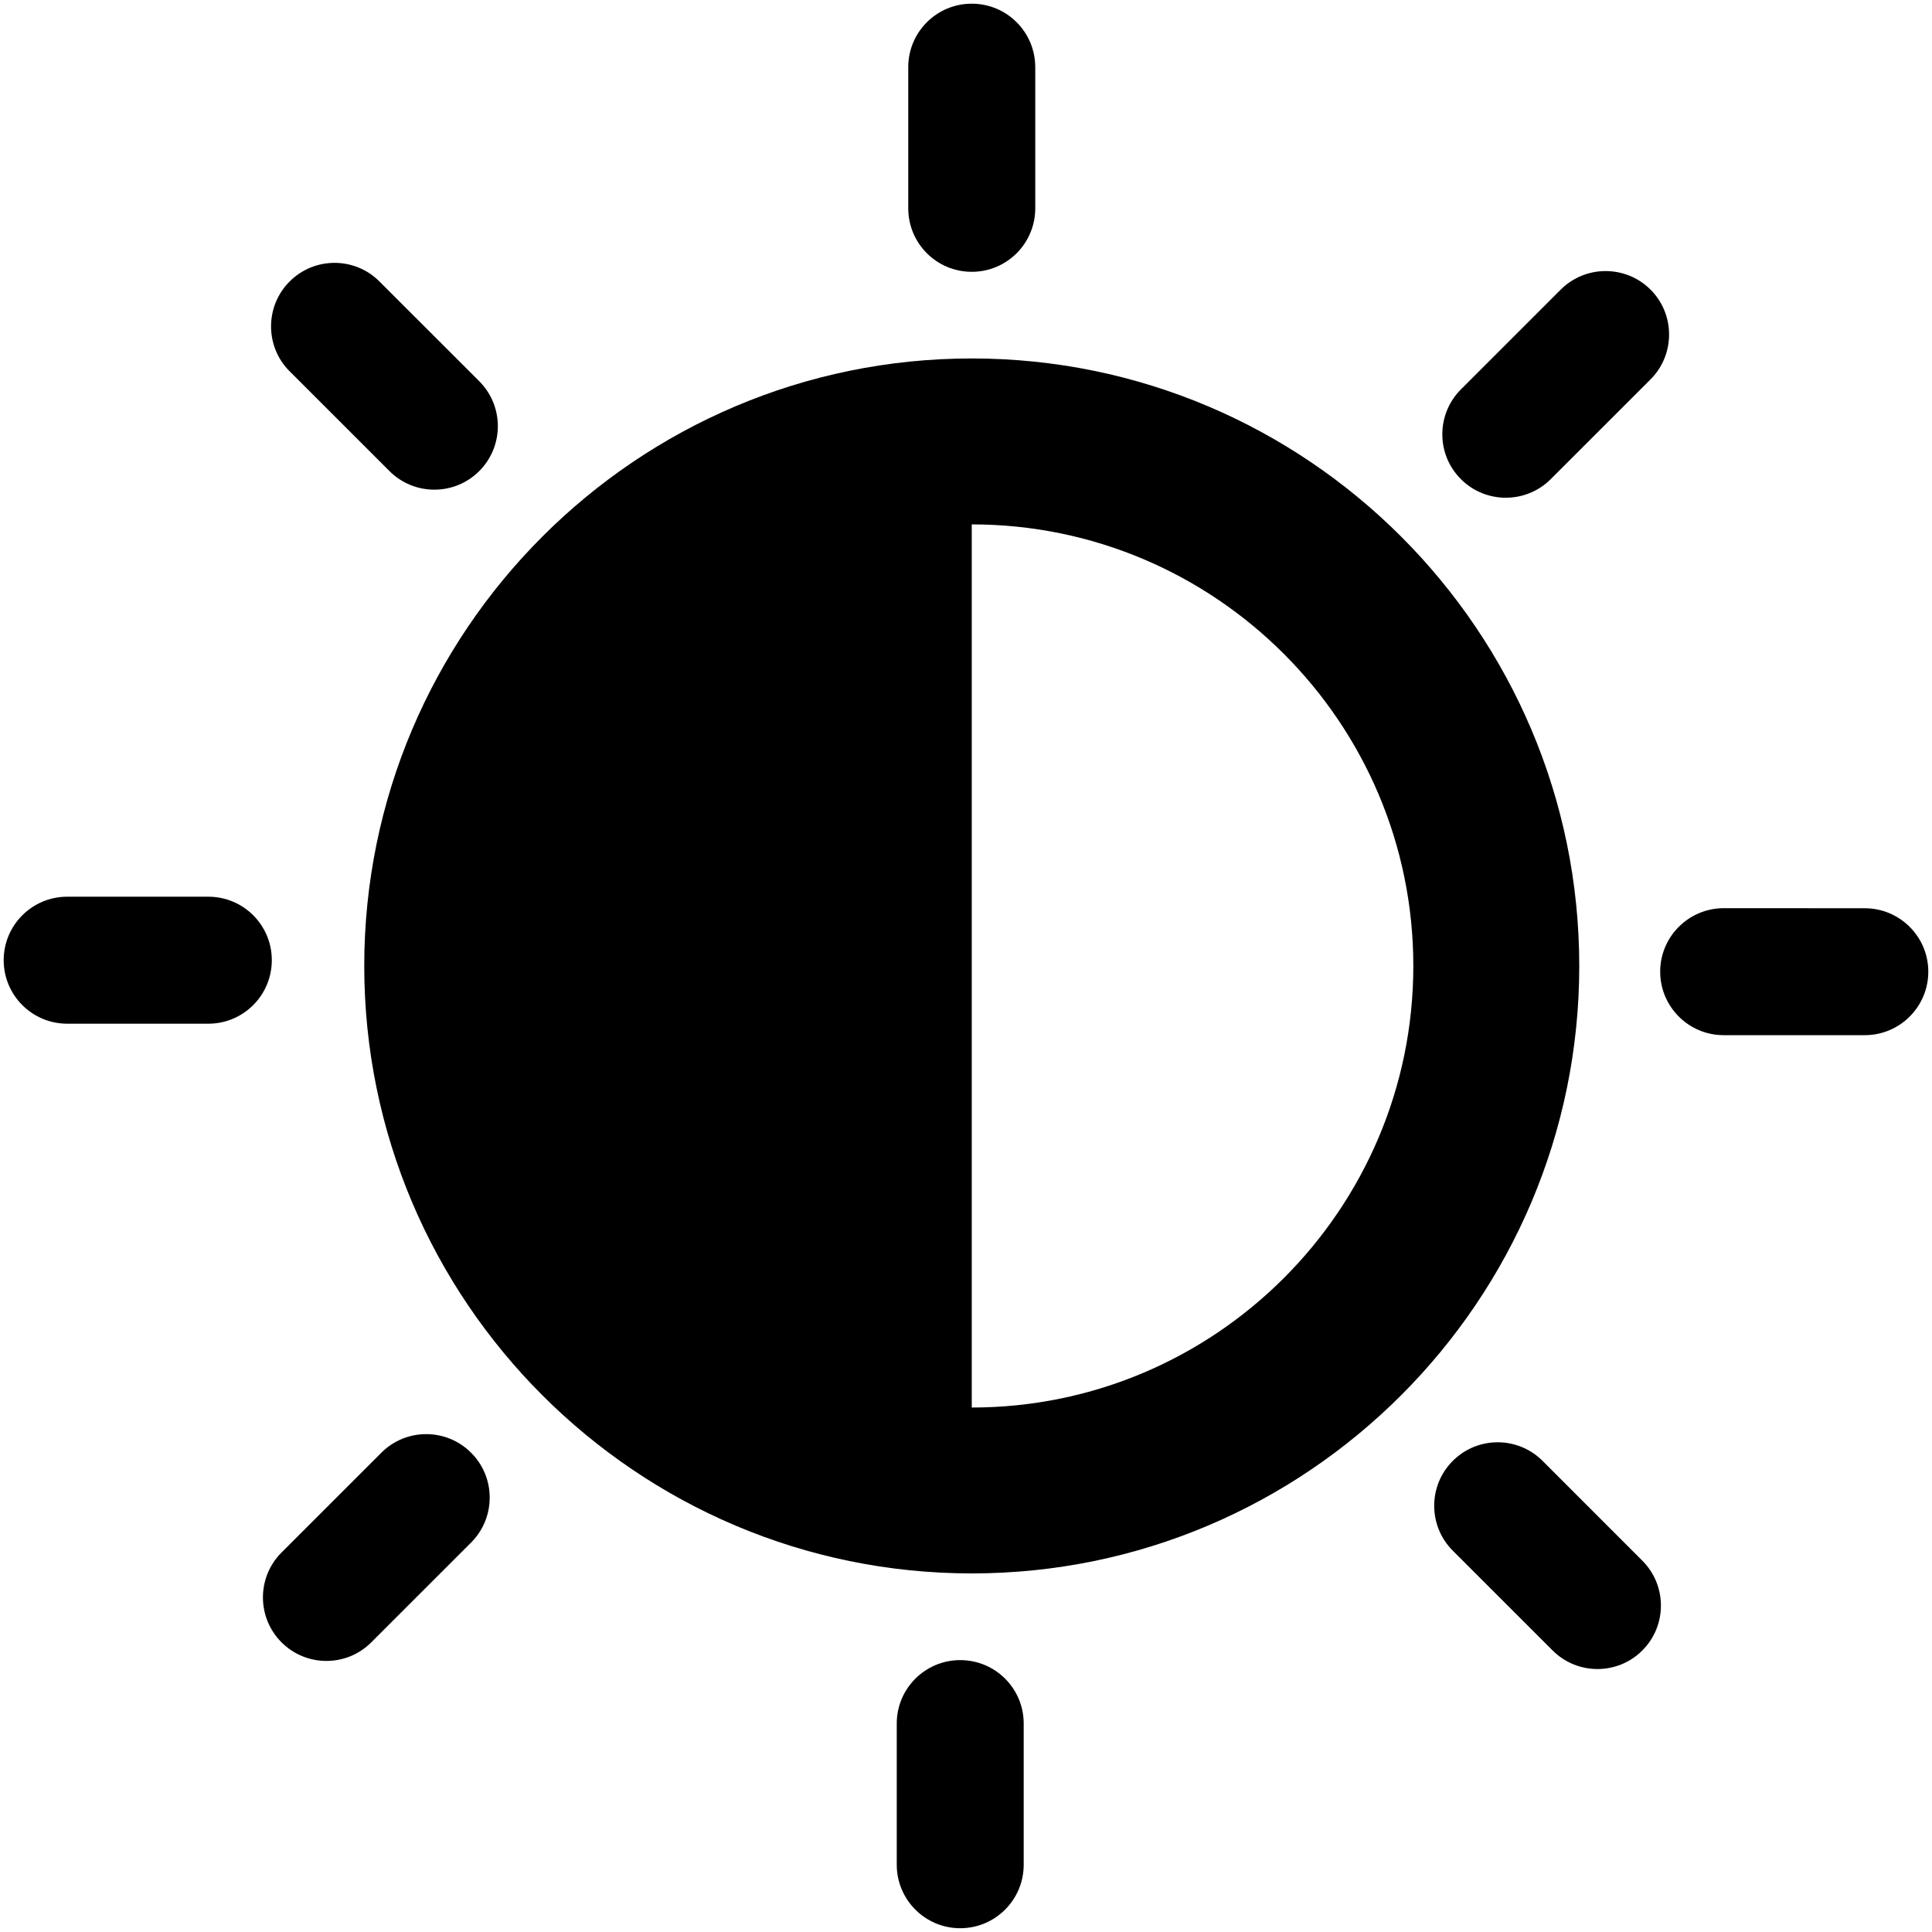 <svg id="Layer_1" enable-background="new 0 0 45 45" height="45" viewBox="0 0 45 45" width="45" xmlns="http://www.w3.org/2000/svg"><g><path d="m22.634 8.349c-7.803 0-14.15 6.348-14.15 14.15s6.348 14.149 14.15 14.149 14.15-6.348 14.15-14.149c0-7.803-6.347-14.15-14.15-14.15zm0 24.435v-20.57c5.672 0 10.285 4.614 10.285 10.285 0 5.672-4.613 10.285-10.285 10.285z"/><path d="m22.634 6.331c.818 0 1.479-.662 1.479-1.479v-3.287c0-.818-.661-1.479-1.479-1.479-.817 0-1.479.66-1.479 1.479v3.287c0 .817.661 1.479 1.479 1.479z"/><path d="m9.071 10.972c.577.578 1.514.578 2.092 0 .577-.578.577-1.514 0-2.092l-2.325-2.324c-.577-.578-1.514-.578-2.092 0-.577.578-.577 1.515 0 2.092z"/><path d="m4.853 20.886h-3.288c-.816 0-1.479.662-1.479 1.479 0 .816.662 1.479 1.479 1.479h3.287c.817 0 1.479-.663 1.479-1.479.001-.817-.661-1.479-1.478-1.479z"/><path d="m8.882 33.837-2.325 2.324c-.577.578-.577 1.514 0 2.092s1.515.578 2.091 0l2.325-2.324c.577-.578.578-1.514 0-2.092-.577-.578-1.515-.578-2.091 0z"/><path d="m22.365 38.667c-.816 0-1.479.662-1.478 1.479v3.287c0 .815.661 1.479 1.478 1.479s1.479-.663 1.479-1.479v-3.287c.001-.817-.661-1.479-1.479-1.479z"/><path d="m35.93 34.027c-.577-.577-1.514-.579-2.092 0-.577.576-.577 1.514 0 2.091l2.325 2.324c.576.577 1.514.578 2.09 0 .578-.576.577-1.515 0-2.091z"/><path d="m43.435 21.155-3.287-.002c-.816.002-1.479.663-1.479 1.479s.662 1.479 1.479 1.479h3.287c.816 0 1.479-.663 1.479-1.479 0-.815-.665-1.477-1.479-1.477z"/><path d="m36.119 11.161 2.325-2.324c.576-.577.576-1.516 0-2.091-.577-.577-1.516-.576-2.092 0l-2.324 2.323c-.577.578-.579 1.514 0 2.092.576.576 1.514.576 2.091 0z"/></g></svg>